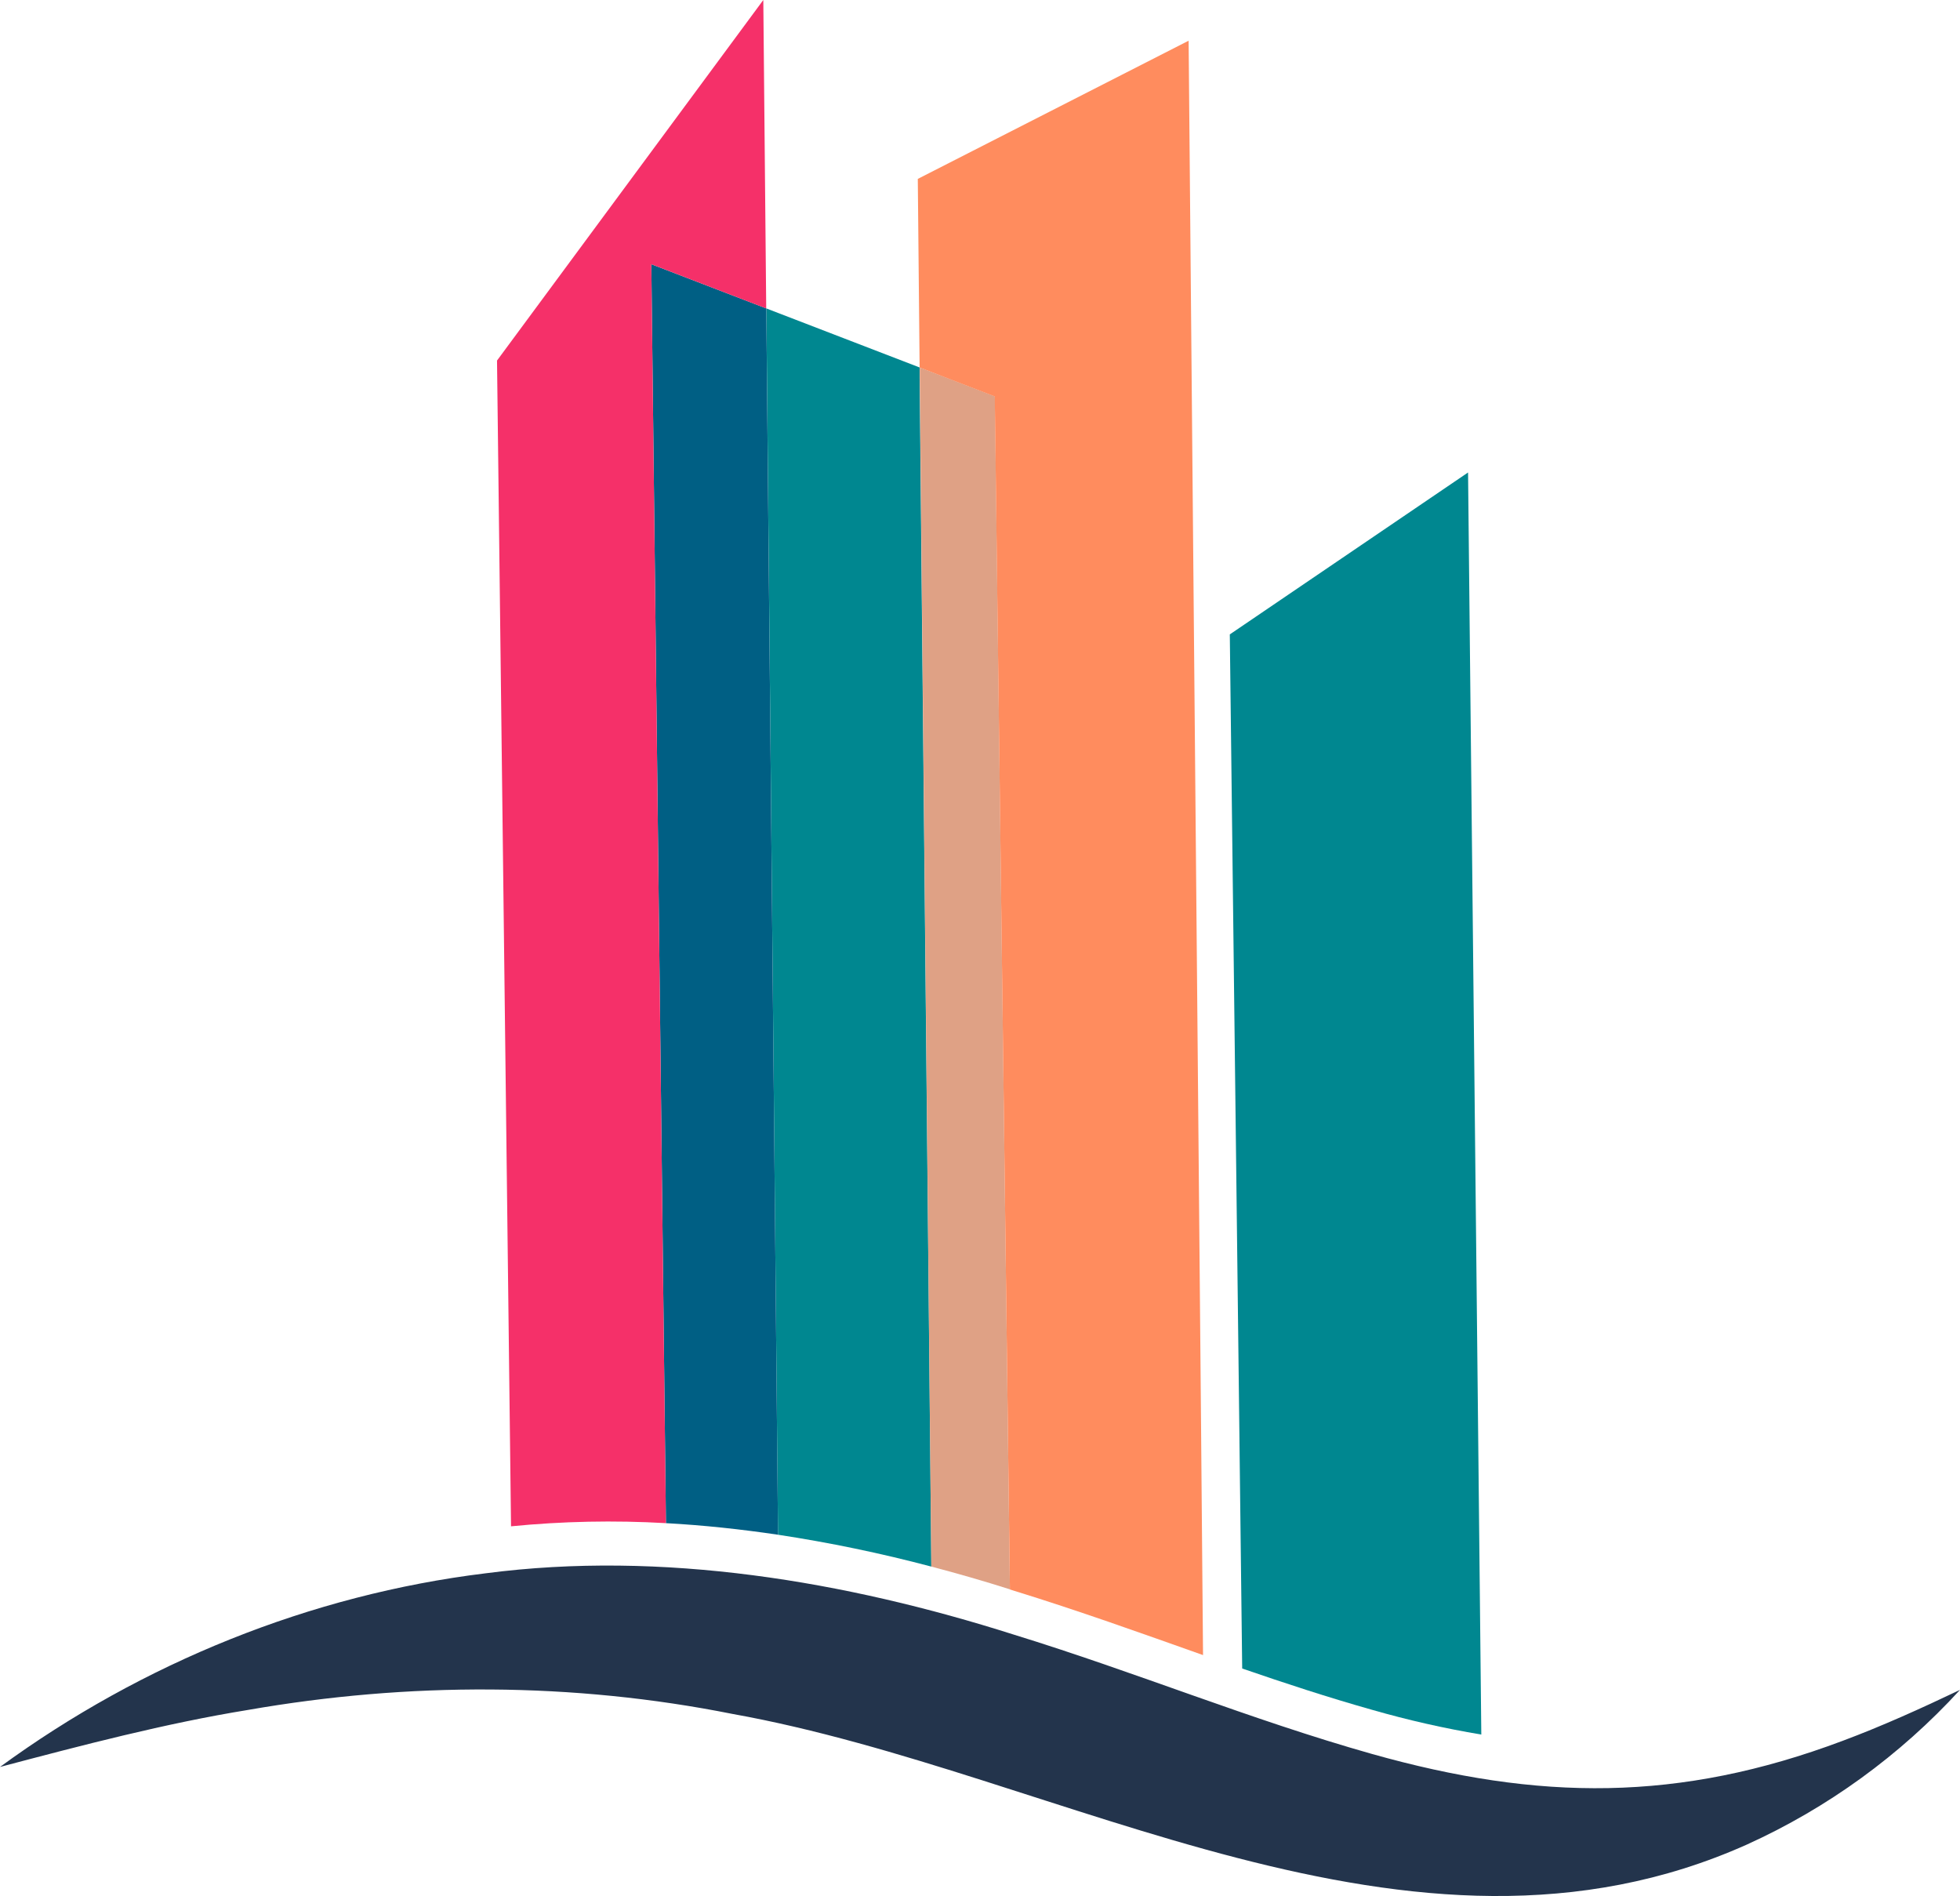 <svg width="122" height="118" viewBox="0 0 122 118" fill="none" xmlns="http://www.w3.org/2000/svg">
<g clip-path="url(#clip0_8_4)">
<path d="M57.969 97.497C54.826 96.665 51.641 96.003 48.428 95.515L47.703 19.474V19.196L48.424 19.474L57.241 22.869V23.514L57.969 97.497Z" fill="#008790"/>
<path d="M92.204 107.951C89.907 107.567 87.635 107.052 85.397 106.409C82.649 105.633 79.977 104.756 77.32 103.84L77.149 89.578V89.505L76.549 39.482L76.759 39.34L91.379 29.405L92.204 107.951Z" fill="#008790"/>
<path opacity="0.85" d="M62.861 98.913C61.251 98.4 59.614 97.93 57.969 97.497L57.251 23.514V22.869L58.932 23.514L61.924 24.665L62.861 98.913Z" fill="#D99170"/>
<path d="M74.883 103.005C71.018 101.635 67.144 100.243 63.078 98.989L62.861 98.92L61.918 24.672L58.926 23.521L57.241 22.869L57.128 11.134L73.986 2.533L74.316 39.34L74.767 89.513V89.587L74.883 103.005Z" fill="#FF8C5E"/>
<path d="M48.428 95.515C46.114 95.172 43.783 94.921 41.451 94.794L40.542 16.444L47.7 19.196V19.474L48.428 95.515Z" fill="#005F84"/>
<path d="M40.542 16.444L41.451 94.794C38.237 94.609 35.013 94.675 31.809 94.991L30.937 22.439L47.512 0L47.693 19.196L40.542 16.444Z" fill="#F53069"/>
<path d="M0 109.967C8.851 103.5 19.325 99.247 30.228 97.915C41.232 96.476 52.651 98.41 63.078 101.723C70.787 104.098 77.803 107.012 85.397 109.158C95.782 112.084 104.51 112.171 114.704 108.338C117.146 107.426 119.562 106.332 122 105.171C118.273 109.243 113.762 112.517 108.739 114.795C87.784 124.171 66.126 110.352 45.598 106.668C35.662 104.688 25.436 104.674 15.434 106.419C10.268 107.259 5.08 108.625 0 109.967Z" fill="#23344C"/>
</g>
<defs>
<clipPath id="clip0_8_4">
<rect width="122" height="118" fill="white"/>
</clipPath>
</defs>
</svg>

